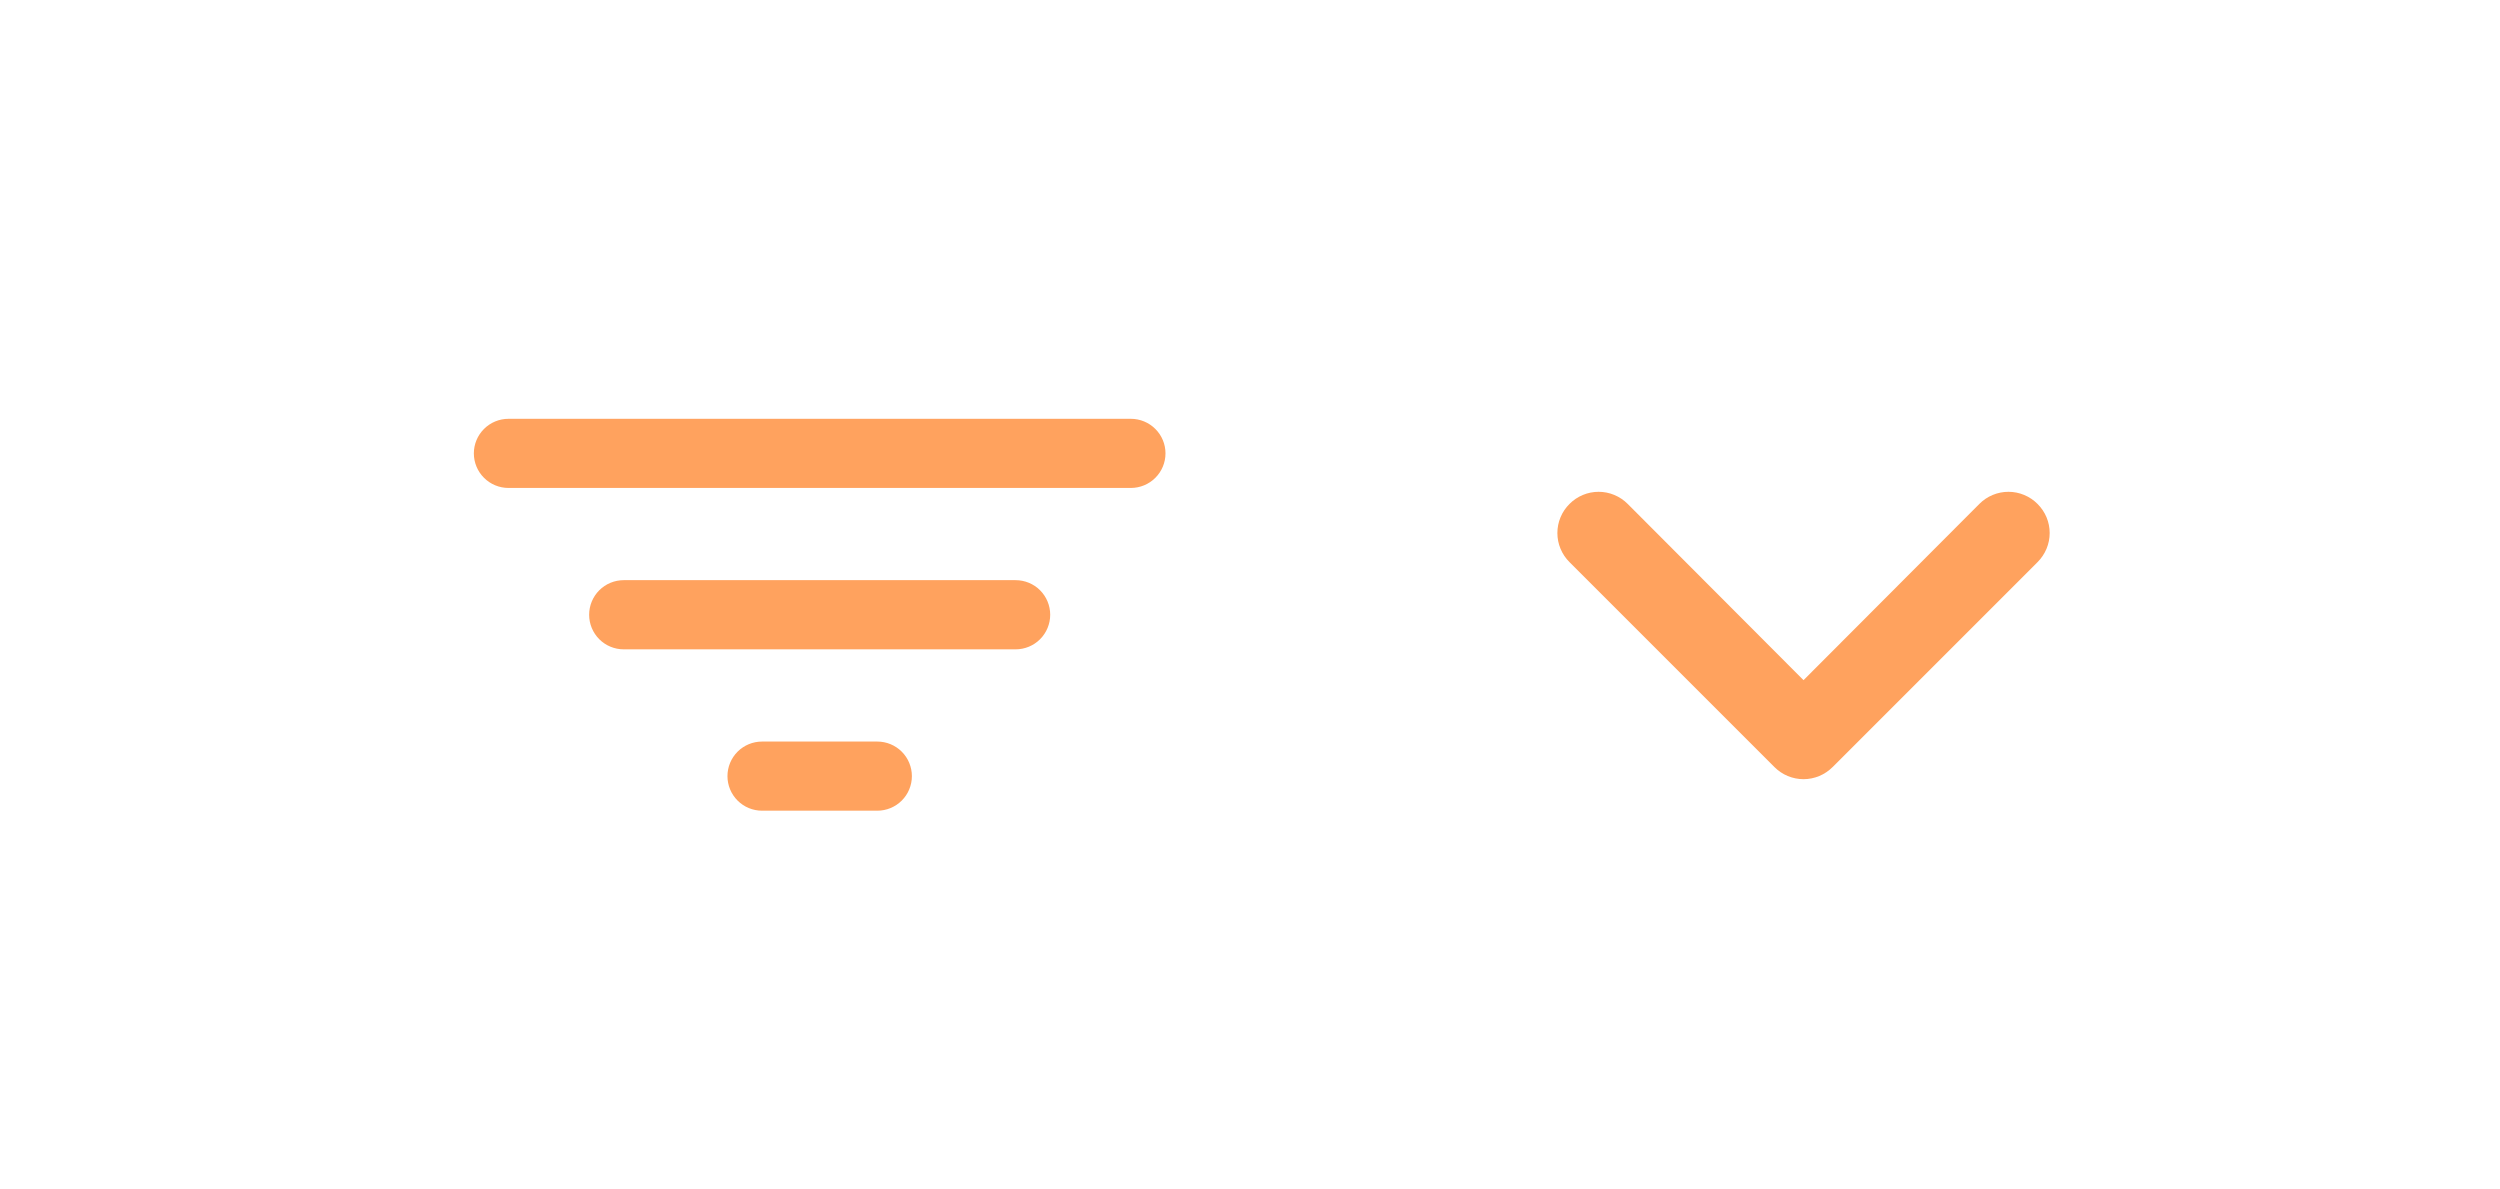 <svg width="61" height="29" viewBox="0 0 61 29" fill="none" xmlns="http://www.w3.org/2000/svg">
<path d="M27.594 11.906H12.406C12.182 11.906 11.968 11.817 11.81 11.659C11.651 11.501 11.562 11.286 11.562 11.062C11.562 10.839 11.651 10.624 11.81 10.466C11.968 10.308 12.182 10.219 12.406 10.219H27.594C27.817 10.219 28.032 10.308 28.19 10.466C28.349 10.624 28.438 10.839 28.438 11.062C28.438 11.286 28.349 11.501 28.19 11.659C28.032 11.817 27.817 11.906 27.594 11.906ZM24.781 15.844H15.219C14.995 15.844 14.78 15.755 14.622 15.597C14.464 15.438 14.375 15.224 14.375 15C14.375 14.776 14.464 14.562 14.622 14.403C14.78 14.245 14.995 14.156 15.219 14.156H24.781C25.005 14.156 25.22 14.245 25.378 14.403C25.536 14.562 25.625 14.776 25.625 15C25.625 15.224 25.536 15.438 25.378 15.597C25.22 15.755 25.005 15.844 24.781 15.844ZM21.406 19.781H18.594C18.37 19.781 18.155 19.692 17.997 19.534C17.839 19.376 17.75 19.161 17.75 18.938C17.75 18.714 17.839 18.499 17.997 18.341C18.155 18.183 18.37 18.094 18.594 18.094H21.406C21.63 18.094 21.845 18.183 22.003 18.341C22.161 18.499 22.25 18.714 22.25 18.938C22.25 19.161 22.161 19.376 22.003 19.534C21.845 19.692 21.63 19.781 21.406 19.781Z" fill="#FFA25E"/>
<path d="M38.296 12.296C38.202 12.389 38.128 12.499 38.077 12.621C38.026 12.743 38 12.874 38 13.006C38 13.138 38.026 13.268 38.077 13.39C38.128 13.512 38.202 13.623 38.296 13.716L43.296 18.716C43.389 18.809 43.499 18.884 43.621 18.935C43.743 18.985 43.874 19.012 44.006 19.012C44.138 19.012 44.269 18.985 44.39 18.935C44.512 18.884 44.623 18.809 44.716 18.716L49.716 13.716C49.809 13.623 49.884 13.512 49.935 13.39C49.986 13.268 50.012 13.138 50.012 13.006C50.012 12.874 49.986 12.743 49.935 12.621C49.884 12.499 49.809 12.389 49.716 12.296C49.623 12.202 49.512 12.128 49.39 12.077C49.269 12.026 49.138 12 49.006 12C48.874 12 48.743 12.026 48.621 12.077C48.499 12.128 48.389 12.202 48.296 12.296L44.006 16.596L39.716 12.296C39.623 12.202 39.512 12.128 39.39 12.077C39.269 12.026 39.138 12 39.006 12C38.874 12 38.743 12.026 38.621 12.077C38.499 12.128 38.389 12.202 38.296 12.296Z" fill="#FFA25E"/>
</svg>
